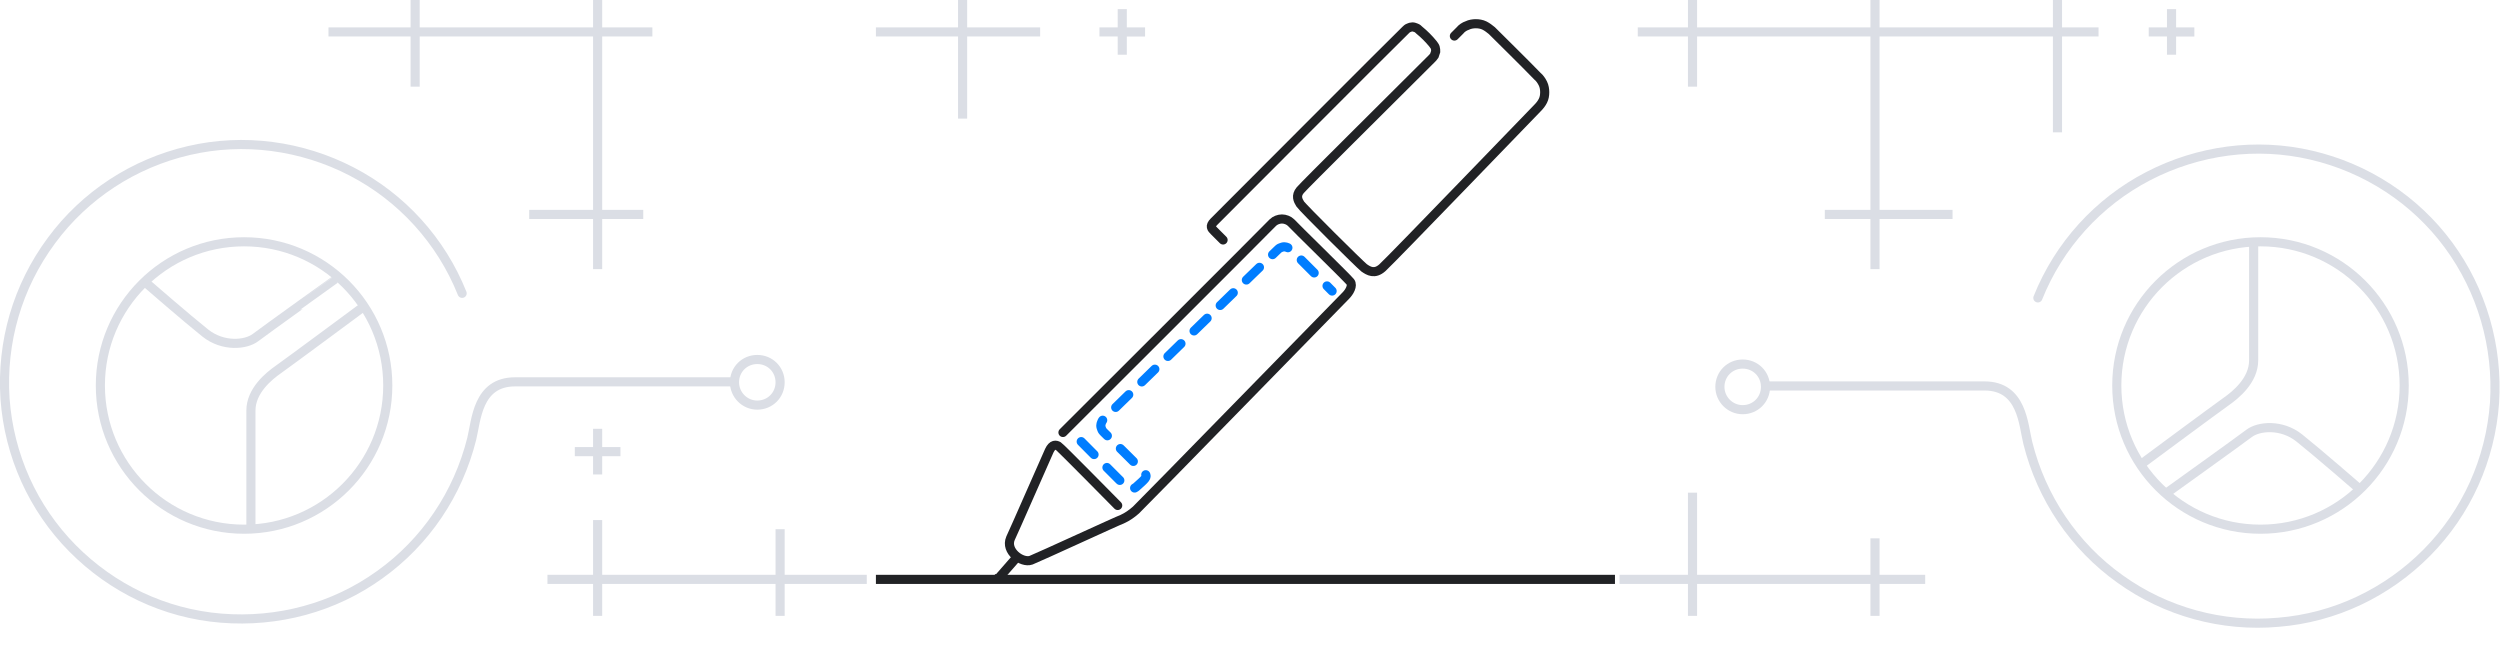 <svg version="1.1" id="Слой_1" xmlns="http://www.w3.org/2000/svg" xmlns:xlink="http://www.w3.org/1999/xlink" x="0" y="0" viewBox="0 0 548 142" xml:space="preserve"><defs><path id="SVGID_1_" d="M0 0h548v142H0z"/></defs><clipPath id="SVGID_00000088115382245219758900000011786355291527563681_"><use xlink:href="#SVGID_1_" overflow="visible"/></clipPath><g clip-path="url(#SVGID_00000088115382245219758900000011786355291527563681_)"><path fill="none" stroke="#DBDEE5" stroke-width="2" stroke-linecap="round" d="M101.3 64.3c-4.6-11.5-13.2-21-24.2-26.7S53.4 30.2 41.4 33c-12.1 2.8-22.8 9.8-30.1 19.7C3.8 62.8.3 75 1.1 87.4c.9 12.4 6.1 24 14.8 32.8 8.7 8.8 20.2 14.3 32.6 15.3s24.7-2.3 34.7-9.5c10.1-7.2 17.2-17.8 20.2-29.8 1-4 1.2-12.5 9.5-12.5h48"/><circle fill="none" stroke="#DBDEE5" stroke-width="2" cx="53.5" cy="84.5" r="31.5"/><path fill="none" stroke="#DBDEE5" stroke-width="2" d="M80 67S63 79.6 61 81c-2 1.4-6 4.6-6 9v26m19-55S58.1 72.4 56 74s-7.1 2.1-11-1c-3.9-3.1-13-11-13-11m134 26.8c2.8 0 5-2.2 5-5s-2.2-5-5-5-5 2.2-5 5c0 2.7 2.2 5 5 5z"/><path fill="none" stroke="#DBDEE5" stroke-width="2" stroke-linecap="round" d="M446.7 65.3c4.6-11.5 13.2-21 24.2-26.7 11-5.7 23.7-7.4 35.7-4.6 12.1 2.8 22.8 9.8 30.1 19.7s10.9 22.2 10.1 34.6c-.9 12.4-6.1 24-14.8 32.8-8.7 8.8-20.2 14.3-32.6 15.3-12.3 1.1-24.7-2.3-34.7-9.5-10.1-7.2-17.2-17.8-20.2-29.8-1-4-1.2-12.5-9.5-12.5h-48"/><path fill="none" stroke="#DBDEE5" stroke-width="2" d="M382 89.8c2.8 0 5-2.2 5-5s-2.2-5-5-5-5 2.2-5 5c0 2.7 2.2 5 5 5z"/><circle fill="none" stroke="#DBDEE5" stroke-width="2" cx="495.5" cy="84.5" r="31.5"/><path fill="none" stroke="#DBDEE5" stroke-width="2" d="M469 102s17-12.6 19-14c2-1.4 6-4.6 6-9V53m-19 55s15.9-11.4 18-13c2.1-1.6 7.1-2.1 11 1s13 11 13 11"/><path fill-rule="evenodd" clip-rule="evenodd" fill="#DBDEE5" d="M410 135v-7h-38v7h-2v-7h-15v-2h15v-18h2v18h38v-8h2v8h10v2h-10v7h-2zm-240 0v-7h-38v7h-2v-7h-10v-2h10v-12h2v12h38v-10h2v10h18v2h-18v7h-2zm-40-31v-4h-4v-2h4v-4h2v4h4v2h-4v4h-2zm280-45V48h-10v-2h10V8h-38v11h-2V8h-11V6h11V0h2v6h38V0h2v6h38V0h2v6h8v2h-8v21h-2V8h-38v38h16v2h-16v11h-2zm-280 0V48h-14v-2h14V8H92v11h-2V8H72V6h18V0h2v6h38V0h2v6h11v2h-11v38h9v2h-9v11h-2zm80-33V8h-18V6h18V0h2v6h16v2h-16v18h-2zm265-14V8h-4V6h4V2h2v4h4v2h-4v4h-2zm-230 0V8h-4V6h4V2h2v4h4v2h-4v4h-2z"/><path fill="none" stroke="#007DFF" stroke-width="2" stroke-linecap="round" stroke-linejoin="round" stroke-dasharray="4,4" d="M237 96.8s9.4 9.5 10 10c.1.1.3.2.5.3.2.1.4.1.5.1s.4 0 .5-.1c.2-.1.3-.2.5-.3 2-1.8 2.6-2.2 2-3-.8-1-8.4-8.4-9-9-.2-.2-.4-.4-.5-.7-.1-.3-.2-.5-.2-.8s.1-.6.2-.8c.1-.3.3-.5.5-.7 1.2-1.2 37.2-36.3 38-37 .2-.2.4-.4.7-.5.3-.1.5-.2.8-.2s.6.1.8.2c.3.1.5.3.7.5 1 .9 9 9 9 9"/><path fill="none" stroke="#212225" stroke-width="2" stroke-linecap="round" d="M245 110.8c-.9-.9-12.5-12.7-13-13-.5-.3-1.3-.5-2 1s-7.9 18-8.5 19.2c-1.2 2.8 2.5 5.5 4.5 4.8 2-.8 19.1-8.7 20-9 1.1-.5 2.1-1.2 3-2 1-.9 45.2-46.2 46-47 .8-.8 1.6-2.2 1-3s-12.3-12.2-13-13c-.5-.5-1.3-.8-2-.8s-1.5.3-2 .8c-1.2 1.3-46 46-46 46"/><path fill="#212225" d="M218.2 125.8c-.4.4-.3 1 .1 1.4.4.4 1 .3 1.4-.1l-1.5-1.3zm5.1-2.6c.4-.4.3-1-.1-1.4-.4-.4-1-.3-1.4.1l1.5 1.3zm-3.5 4l3.5-4-1.5-1.3-3.5 4 1.5 1.3z"/><path fill="none" stroke="#212225" stroke-width="2" stroke-linecap="round" d="M318.8 7.9l1.2-1.2c.4-.5 1-.9 1.6-1.1.6-.3 1.3-.4 1.9-.4s1.3.1 1.9.4c.6.3 1.1.7 1.6 1.1 1.7 1.7 7.2 7.1 10 10 .5.4.9 1 1.2 1.6.3.6.4 1.3.4 1.9 0 .7-.1 1.3-.4 1.9-.3.6-.7 1.1-1.2 1.6-1.3 1.3-31.7 32.9-34 35-1.7 1.5-3 .7-4 0-1-.8-13.5-13.2-14-14-.5-.8-1-1.8 0-3s19.5-19.5 28.8-28.8c.2-.2.4-.4.6-.7l.3-.9c0-.3 0-.6-.1-.9-.1-.3-.3-.5-.5-.8-.9-1.1-1.9-2.1-3-3-.2-.2-.4-.4-.7-.5-.3-.1-.5-.2-.8-.2-.3 0-.6.1-.8.2-.3.1-.5.3-.7.5-1.3 1.2-41 41-42 42s-.5 1.5 0 2l2 2"/><path fill="none" stroke="#212225" stroke-width="2" d="M192 127h162"/></g></svg>